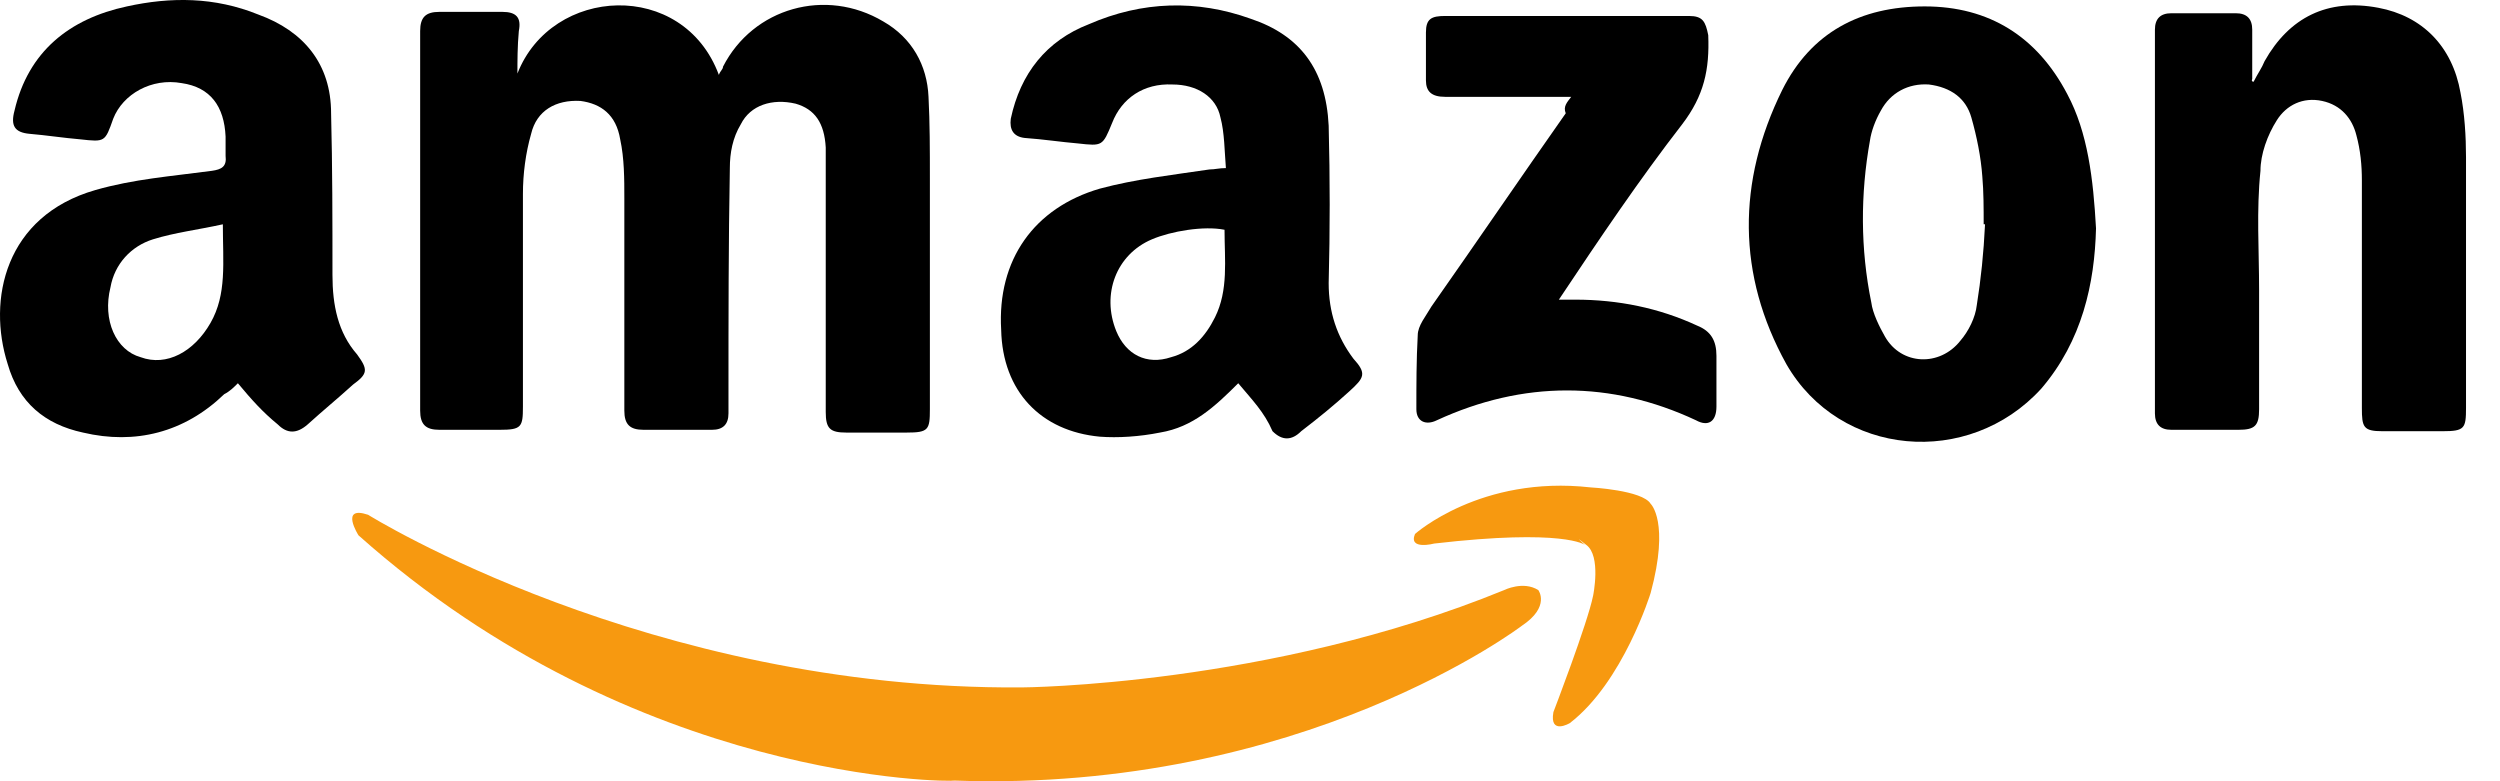 <svg width="64" height="20" viewBox="0 0 64 20" fill="none" xmlns="http://www.w3.org/2000/svg">
<path d="M13.246 1.883C14.123 -0.362 17.491 -0.538 18.403 1.918C18.438 1.813 18.509 1.777 18.509 1.707C19.28 0.199 21.139 -0.327 22.613 0.55C23.349 0.971 23.735 1.672 23.77 2.479C23.805 3.146 23.805 3.847 23.805 4.584C23.805 6.513 23.805 8.513 23.805 10.477C23.805 11.003 23.77 11.074 23.209 11.074C22.648 11.074 22.122 11.074 21.666 11.074C21.245 11.074 21.139 10.968 21.139 10.547C21.139 8.548 21.139 6.548 21.139 4.514C21.139 4.268 21.139 4.023 21.139 3.777C21.104 3.146 20.859 2.795 20.368 2.654C19.771 2.514 19.21 2.69 18.965 3.181C18.754 3.531 18.684 3.917 18.684 4.303C18.649 6.233 18.649 8.162 18.649 10.091C18.649 10.232 18.649 10.442 18.649 10.582C18.649 10.863 18.509 11.003 18.228 11.003C17.631 11.003 17.07 11.003 16.474 11.003C16.123 11.003 15.983 10.863 15.983 10.512C15.983 8.723 15.983 6.864 15.983 5.075C15.983 4.584 15.983 4.058 15.877 3.567C15.772 2.935 15.386 2.654 14.86 2.584C14.229 2.549 13.738 2.83 13.597 3.426C13.457 3.917 13.387 4.444 13.387 4.97C13.387 6.759 13.387 8.583 13.387 10.407C13.387 10.933 13.352 11.003 12.79 11.003C12.264 11.003 11.703 11.003 11.247 11.003C10.896 11.003 10.756 10.863 10.756 10.512C10.756 7.25 10.756 3.987 10.756 0.795C10.756 0.444 10.896 0.304 11.247 0.304C11.773 0.304 12.334 0.304 12.861 0.304C13.211 0.304 13.352 0.444 13.282 0.795C13.246 1.181 13.246 1.567 13.246 1.883Z" fill="black"/>
<path d="M31.699 9.811C31.102 10.407 30.541 10.933 29.699 11.073C29.173 11.179 28.612 11.214 28.156 11.179C26.647 11.038 25.665 10.021 25.63 8.443C25.525 6.653 26.472 5.32 28.156 4.829C29.068 4.584 30.015 4.479 30.962 4.338C31.102 4.338 31.208 4.303 31.383 4.303C31.348 3.882 31.348 3.391 31.243 3.005C31.137 2.479 30.646 2.163 30.015 2.163C29.278 2.128 28.717 2.514 28.471 3.146C28.226 3.742 28.226 3.742 27.595 3.672C27.174 3.637 26.718 3.566 26.226 3.531C25.946 3.496 25.84 3.321 25.876 3.04C26.121 1.883 26.788 1.041 27.875 0.62C29.243 0.023 30.646 -0.012 32.014 0.479C33.277 0.9 33.944 1.777 34.014 3.216C34.049 4.584 34.049 5.882 34.014 7.25C34.014 7.987 34.224 8.618 34.645 9.179C34.996 9.565 34.926 9.67 34.54 10.021C34.154 10.372 33.769 10.688 33.312 11.038C33.067 11.284 32.821 11.284 32.576 11.038C32.365 10.547 32.05 10.232 31.699 9.811ZM31.348 5.882C30.822 5.776 29.98 5.917 29.489 6.127C28.577 6.513 28.191 7.53 28.577 8.478C28.822 9.074 29.348 9.355 29.98 9.144C30.506 9.004 30.857 8.618 31.102 8.127C31.453 7.425 31.348 6.653 31.348 5.882Z" fill="black"/>
<path d="M6.09 9.811C5.985 9.916 5.88 10.021 5.74 10.091C4.722 11.074 3.459 11.389 2.126 11.074C1.144 10.863 0.478 10.302 0.197 9.32C-0.329 7.671 0.127 5.531 2.442 4.865C3.424 4.584 4.371 4.514 5.424 4.373C5.669 4.338 5.81 4.268 5.775 3.988C5.775 3.847 5.775 3.637 5.775 3.496C5.74 2.725 5.389 2.234 4.652 2.128C3.88 1.988 3.144 2.409 2.898 3.04C2.688 3.637 2.688 3.637 2.056 3.567C1.635 3.532 1.179 3.461 0.758 3.426C0.372 3.391 0.267 3.216 0.372 2.83C0.723 1.321 1.776 0.48 3.249 0.164C4.371 -0.082 5.494 -0.082 6.617 0.374C7.774 0.795 8.476 1.637 8.476 2.9C8.511 4.268 8.511 5.671 8.511 7.039C8.511 7.811 8.651 8.513 9.142 9.074C9.423 9.46 9.423 9.565 9.037 9.846C8.651 10.197 8.265 10.512 7.879 10.863C7.599 11.109 7.353 11.109 7.108 10.863C6.722 10.547 6.441 10.232 6.09 9.811ZM5.705 5.742C5.073 5.882 4.477 5.952 3.915 6.127C3.354 6.303 2.933 6.759 2.828 7.355C2.618 8.197 2.968 8.969 3.6 9.144C4.266 9.39 4.968 9.004 5.389 8.267C5.81 7.531 5.705 6.724 5.705 5.742Z" fill="black"/>
<path d="M57.692 2.093C57.797 1.883 57.903 1.742 57.973 1.567C58.604 0.444 59.587 -0.047 60.885 0.199C62.007 0.409 62.779 1.181 62.989 2.374C63.094 2.9 63.13 3.496 63.13 4.023C63.13 6.162 63.13 8.302 63.13 10.442C63.13 10.968 63.094 11.039 62.533 11.039C62.007 11.039 61.516 11.039 60.99 11.039C60.499 11.039 60.464 10.933 60.464 10.442C60.464 8.513 60.464 6.548 60.464 4.619C60.464 4.233 60.428 3.847 60.323 3.461C60.218 3.04 59.937 2.689 59.446 2.584C58.955 2.479 58.534 2.689 58.289 3.075C58.043 3.461 57.868 3.952 57.868 4.373C57.762 5.391 57.833 6.408 57.833 7.425C57.833 8.443 57.833 9.46 57.833 10.477C57.833 10.898 57.727 11.003 57.306 11.003C56.71 11.003 56.184 11.003 55.587 11.003C55.307 11.003 55.166 10.863 55.166 10.582C55.166 7.32 55.166 4.023 55.166 0.76C55.166 0.479 55.307 0.339 55.587 0.339C56.114 0.339 56.71 0.339 57.236 0.339C57.517 0.339 57.657 0.479 57.657 0.76C57.657 1.181 57.657 1.602 57.657 2.023C57.622 2.093 57.692 2.093 57.692 2.093Z" fill="black"/>
<path d="M53.658 5.847C53.623 7.25 53.307 8.723 52.255 9.951C50.396 11.986 47.098 11.705 45.73 9.32C44.467 7.039 44.467 4.654 45.625 2.304C46.362 0.83 47.625 0.164 49.273 0.164C50.922 0.164 52.15 0.936 52.922 2.409C53.448 3.391 53.588 4.584 53.658 5.847ZM50.817 5.741H50.782C50.782 5.356 50.782 4.9 50.747 4.514C50.712 4.023 50.606 3.496 50.466 3.005C50.326 2.514 49.94 2.234 49.379 2.163C48.852 2.128 48.396 2.374 48.151 2.83C48.01 3.075 47.905 3.356 47.87 3.602C47.625 4.97 47.625 6.373 47.905 7.741C47.94 8.022 48.116 8.372 48.256 8.618C48.677 9.355 49.659 9.39 50.185 8.723C50.396 8.478 50.571 8.127 50.606 7.811C50.712 7.145 50.782 6.478 50.817 5.741Z" fill="black"/>
<path d="M40.223 2.479C40.012 2.479 39.942 2.479 39.802 2.479C38.89 2.479 37.907 2.479 36.995 2.479C36.645 2.479 36.504 2.339 36.504 2.058C36.504 1.672 36.504 1.216 36.504 0.83C36.504 0.48 36.645 0.409 36.995 0.409C39.1 0.409 41.135 0.409 43.24 0.409C43.59 0.409 43.661 0.55 43.731 0.901C43.766 1.778 43.626 2.444 43.064 3.181C41.977 4.584 40.959 6.092 39.907 7.671C40.117 7.671 40.188 7.671 40.328 7.671C41.416 7.671 42.468 7.881 43.45 8.337C43.801 8.478 43.941 8.723 43.941 9.109C43.941 9.53 43.941 9.986 43.941 10.407C43.941 10.793 43.731 10.933 43.415 10.758C41.24 9.741 38.995 9.741 36.785 10.758C36.504 10.898 36.259 10.793 36.259 10.477C36.259 9.846 36.259 9.214 36.294 8.583C36.294 8.337 36.504 8.092 36.645 7.846C37.802 6.198 38.925 4.549 40.083 2.9C40.012 2.725 40.117 2.619 40.223 2.479Z" fill="black"/>
<path d="M9.177 13.704C9.177 13.704 8.686 12.932 9.423 13.178C9.423 13.178 16.614 17.668 26.156 17.598C26.156 17.598 32.505 17.563 38.504 15.107C38.504 15.107 38.995 14.861 39.381 15.107C39.381 15.107 39.697 15.528 38.96 16.019C38.96 16.019 33.347 20.299 24.437 19.983C24.367 20.018 16.299 20.053 9.177 13.704Z" fill="#F79910"/>
<path d="M36.715 13.915C36.715 13.915 36.048 14.091 36.224 13.67C36.224 13.67 37.908 12.161 40.714 12.477C40.714 12.477 42.047 12.547 42.257 12.898C42.257 12.898 42.749 13.354 42.257 15.178C42.257 15.178 41.556 17.458 40.188 18.511C40.188 18.511 39.661 18.826 39.767 18.23C39.767 18.23 40.644 15.95 40.784 15.248C40.784 15.248 40.995 14.231 40.609 13.95C40.223 13.635 40.574 13.95 40.574 13.95C40.574 13.95 40.047 13.529 36.715 13.915Z" fill="#F79910"/>
</svg>
